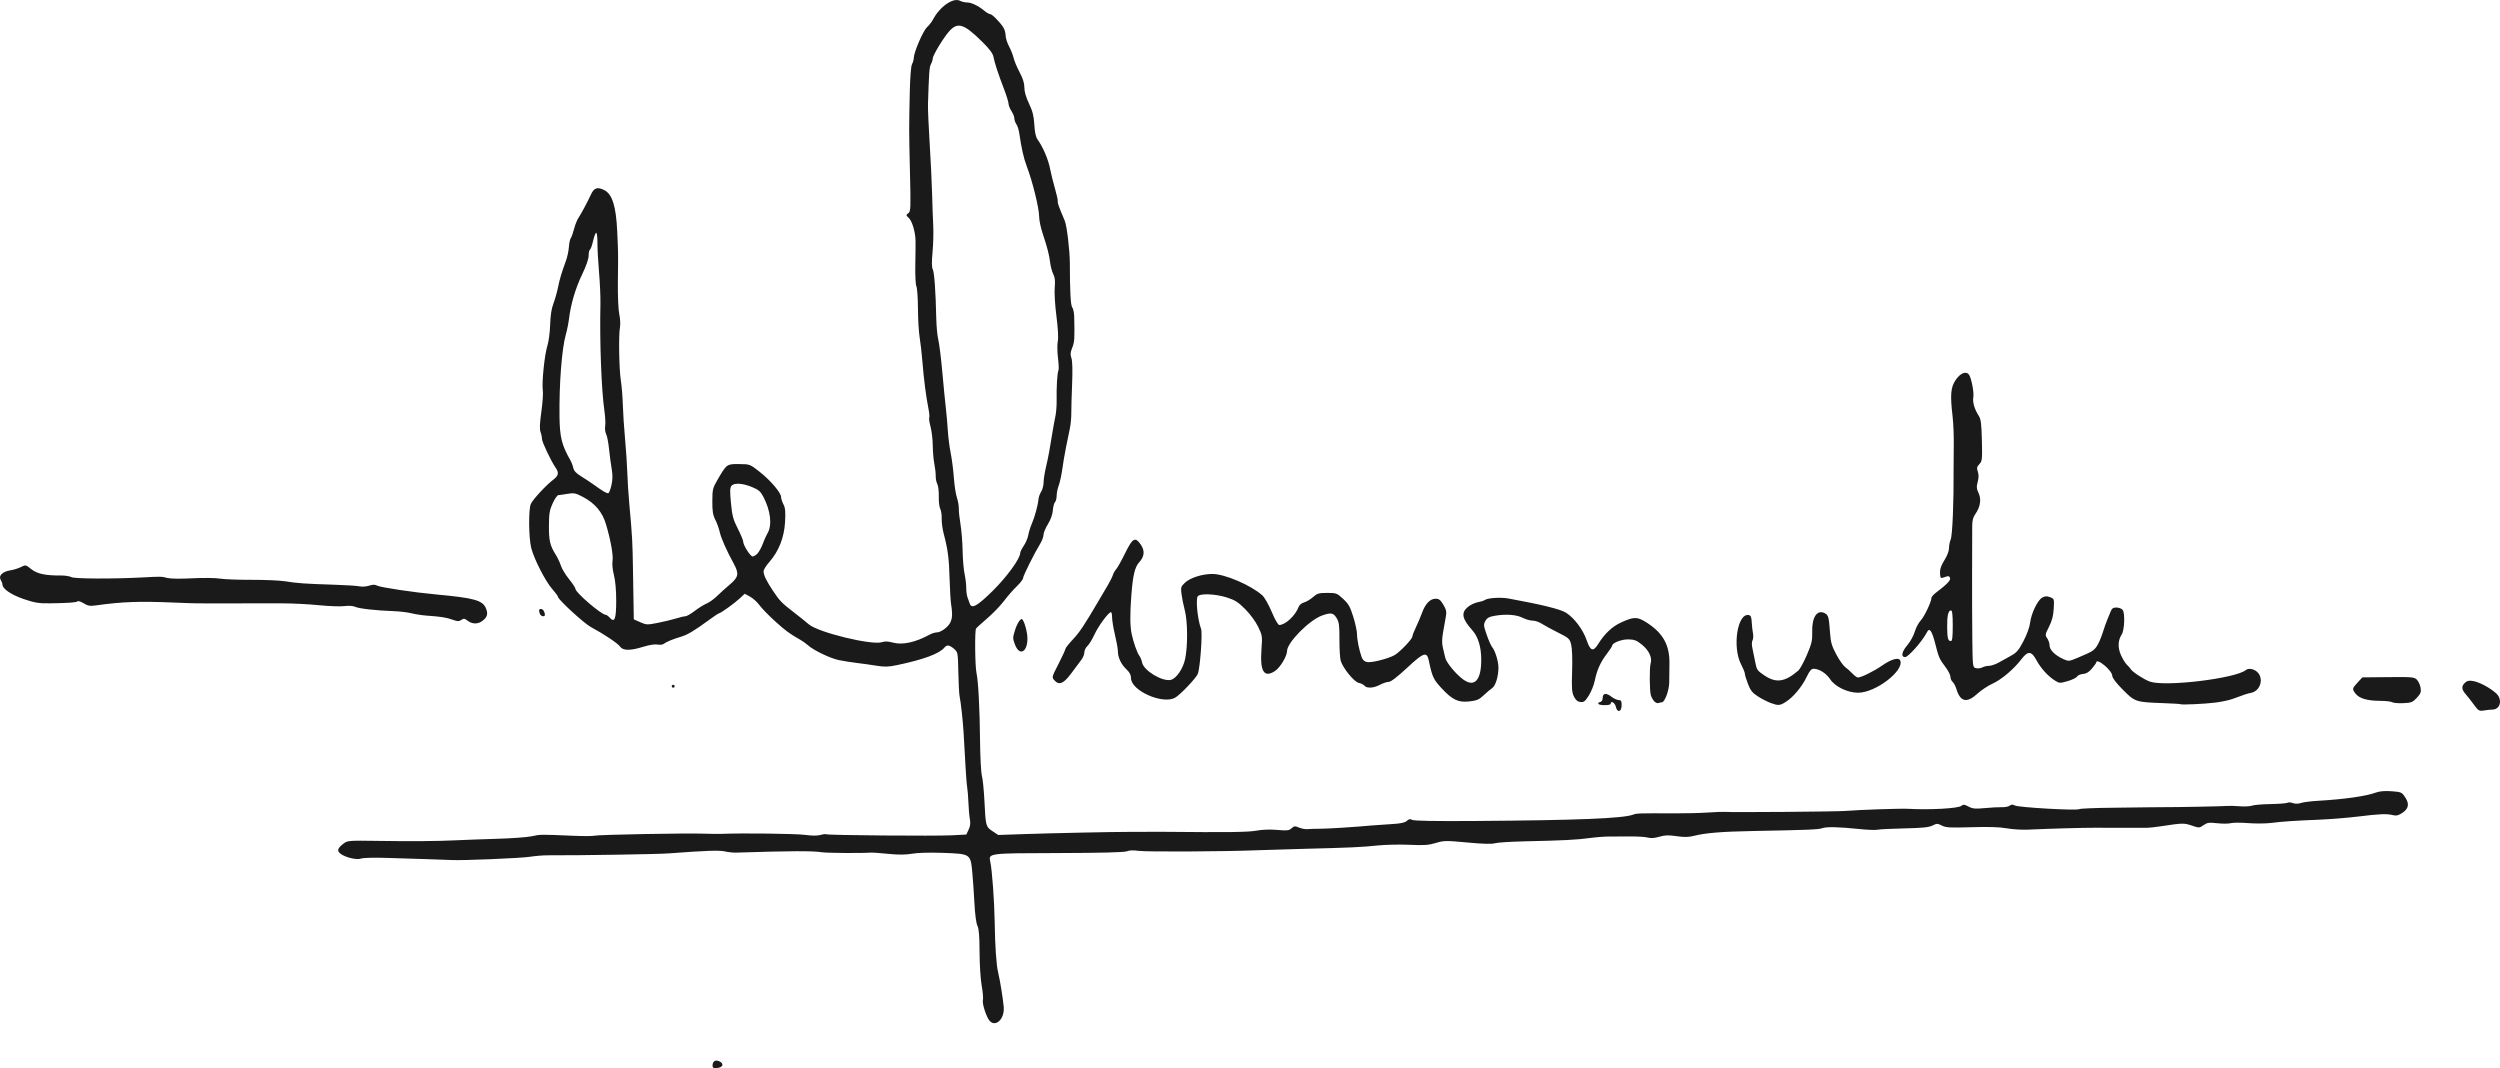 <?xml version="1.0" encoding="UTF-8" standalone="no"?>
<!-- Created with Inkscape (http://www.inkscape.org/) -->

<svg
   xmlns:dc="http://purl.org/dc/elements/1.1/"
   xmlns:cc="http://creativecommons.org/ns#"
   xmlns:rdf="http://www.w3.org/1999/02/22-rdf-syntax-ns#"
   xmlns:svg="http://www.w3.org/2000/svg"
   xmlns="http://www.w3.org/2000/svg"
   xmlns:sodipodi="http://sodipodi.sourceforge.net/DTD/sodipodi-0.dtd"
   xmlns:inkscape="http://www.inkscape.org/namespaces/inkscape"
   id="svg3052"
   version="1.1"
   inkscape:version="0.48.5 r10040"
   width="1319.525"
   height="563.754"
   sodipodi:docname="Signature_of_Arnold_Mononutu,_Dari_Srinagar_ke_Tokyo,_p2.jpg">
  <defs
     id="defs3056" />
  <sodipodi:namedview
     pagecolor="#ffffff"
     bordercolor="#666666"
     borderopacity="1"
     objecttolerance="10"
     gridtolerance="10"
     guidetolerance="10"
     inkscape:pageopacity="0"
     inkscape:pageshadow="2"
     inkscape:window-width="1366"
     inkscape:window-height="705"
     id="namedview3054"
     showgrid="false"
     fit-margin-top="0"
     fit-margin-left="0"
     fit-margin-right="0"
     fit-margin-bottom="0"
     inkscape:zoom="0.40285366"
     inkscape:cx="794.41621"
     inkscape:cy="53.403653"
     inkscape:window-x="-8"
     inkscape:window-y="-8"
     inkscape:window-maximized="1"
     inkscape:current-layer="svg3052" />
  <path
     inkscape:connector-curvature="0"
     id="path3070"
     d="m 376.09,562.5 c 0,-2.355 1.448,-3.29 3.588,-2.315 2.61,1.189 1.98,3.21 -1.093,3.508 -2.007,0.194 -2.495,-0.039 -2.495,-1.193 z m 146.112,-23.867 c -1.679,-2.026 -3.931,-9.153 -3.41,-10.795 0.252,-0.793 -0.036,-4.187 -0.639,-7.541 -0.618,-3.436 -1.113,-11.215 -1.134,-17.816 -0.027,-8.475 -0.337,-12.308 -1.119,-13.852 -0.65,-1.283 -1.28,-5.973 -1.578,-11.755 -0.273,-5.291 -0.784,-12.672 -1.136,-16.403 -0.923,-9.8 -0.896,-9.782 -15.279,-10.308 -6.986,-0.255 -13.481,-0.086 -16.463,0.43 -3.462,0.599 -7.21,0.624 -12.621,0.084 -4.233,-0.423 -8.215,-0.728 -8.85,-0.678 -4.875,0.382 -23.38,0.261 -26.166,-0.171 -4.984,-0.774 -16.023,-0.726 -45.405,0.195 -1.481,0.046 -4.095,-0.24 -5.808,-0.637 -2.91,-0.674 -10.024,-0.424 -29.593,1.042 -5.948,0.445 -45.273,1.068 -64.002,1.014 -2.398,-0.007 -6.554,0.337 -9.235,0.764 -4.765,0.759 -36.089,2.063 -41.43,1.725 -1.481,-0.094 -7.369,-0.303 -13.083,-0.466 -5.714,-0.162 -15.409,-0.462 -21.545,-0.665 -6.135,-0.203 -12,-0.048 -13.032,0.344 -2.287,0.869 -8.295,-0.518 -10.933,-2.525 -2.075,-1.578 -1.612,-2.981 1.829,-5.551 1.834,-1.37 3.156,-1.468 16.871,-1.25 18.31,0.291 32.473,0.186 42.586,-0.316 4.233,-0.21 13.929,-0.564 21.548,-0.786 7.619,-0.222 15.757,-0.822 18.085,-1.333 4.506,-0.989 4.655,-0.991 21.073,-0.283 5.876,0.253 11.222,0.254 11.879,0.002 1.418,-0.544 48.438,-1.428 57.858,-1.087 3.598,0.13 7.927,0.175 9.62,0.1 10.409,-0.461 39.225,-0.104 43.881,0.543 3.519,0.489 6.463,0.506 8.067,0.046 1.389,-0.398 2.786,-0.564 3.103,-0.368 0.867,0.536 57.715,0.999 66.367,0.541 l 7.521,-0.398 1.222,-2.575 c 0.854,-1.8 1.055,-3.445 0.667,-5.467 -0.305,-1.591 -0.659,-5.56 -0.786,-8.821 -0.127,-3.261 -0.419,-6.898 -0.648,-8.081 -0.229,-1.183 -0.64,-6.38 -0.912,-11.55 -0.886,-16.821 -1.137,-20.513 -1.876,-27.541 -0.4,-3.809 -0.938,-7.779 -1.195,-8.821 -0.257,-1.042 -0.564,-6.73 -0.684,-12.641 -0.214,-10.605 -0.244,-10.77 -2.296,-12.535 -2.413,-2.075 -3.736,-2.243 -5.064,-0.643 -2.695,3.247 -11.023,6.322 -25.113,9.273 -4.434,0.928 -6.492,0.982 -10.774,0.282 -2.911,-0.476 -7.544,-1.126 -10.295,-1.445 -2.751,-0.319 -7.03,-0.997 -9.508,-1.508 -4.611,-0.951 -13.43,-5.201 -16.383,-7.895 -0.907,-0.828 -2.671,-2.085 -3.919,-2.795 -5.884,-3.343 -7.791,-4.745 -13.448,-9.886 -3.34,-3.035 -7.033,-6.844 -8.208,-8.465 -1.175,-1.621 -3.401,-3.628 -4.947,-4.461 l -2.812,-1.513 -2.517,2.38 c -2.65,2.506 -10.236,7.957 -11.073,7.957 -0.27,0 -2.784,1.686 -5.587,3.746 -7.036,5.172 -10.925,7.517 -14.01,8.449 -4.71,1.423 -8.2,2.841 -9.357,3.801 -0.662,0.549 -2.087,0.75 -3.424,0.483 -1.38,-0.276 -4.362,0.182 -7.502,1.152 -6.961,2.15 -10.761,2.121 -12.312,-0.094 -1.214,-1.734 -8.537,-6.632 -15.369,-10.281 -3.623,-1.935 -17.386,-14.573 -17.386,-15.965 0,-0.37 -1.349,-2.205 -2.997,-4.077 -3.663,-4.161 -9.756,-16.092 -11.155,-21.843 -1.32,-5.425 -1.455,-20.089 -0.213,-23.044 0.986,-2.345 8.029,-9.963 12.011,-12.992 2.621,-1.994 2.928,-3.589 1.172,-6.095 -2.428,-3.466 -7.284,-13.682 -7.284,-15.323 0,-0.936 -0.343,-2.604 -0.762,-3.706 -0.534,-1.405 -0.401,-4.579 0.448,-10.632 0.665,-4.746 1.013,-9.84 0.772,-11.322 -0.62,-3.818 0.924,-18.897 2.404,-23.472 0.684,-2.116 1.343,-7.11 1.463,-11.097 0.147,-4.861 0.711,-8.537 1.711,-11.159 0.821,-2.15 1.914,-5.988 2.429,-8.527 0.928,-4.576 1.819,-7.563 4.244,-14.219 0.69,-1.895 1.37,-5.11 1.511,-7.144 0.141,-2.035 0.581,-4.121 0.979,-4.636 0.398,-0.515 1.17,-2.668 1.716,-4.784 0.546,-2.116 1.552,-4.703 2.236,-5.749 1.609,-2.461 5.033,-8.858 6.698,-12.512 1.639,-3.598 3.443,-4.192 7.079,-2.331 4.175,2.137 6.183,8.512 6.788,21.559 0.564,12.142 0.548,10.986 0.362,26.738 -0.09,7.67 0.215,14.777 0.738,17.178 0.491,2.252 0.656,5.352 0.368,6.888 -0.78,4.158 -0.484,22.019 0.466,28.145 0.457,2.942 0.922,8.675 1.034,12.74 0.112,4.065 0.648,12.239 1.19,18.164 0.542,5.926 1.072,13.891 1.177,17.7 0.106,3.809 0.583,11.255 1.062,16.546 1.584,17.518 1.692,19.505 1.953,35.785 0.142,8.889 0.294,18.172 0.338,20.629 l 0.079,4.468 3.401,1.505 c 3.24,1.433 3.687,1.448 9.427,0.312 3.314,-0.656 7.631,-1.699 9.592,-2.317 1.962,-0.619 4.123,-1.125 4.803,-1.125 0.68,0 2.885,-1.263 4.899,-2.806 2.014,-1.543 4.842,-3.302 6.284,-3.909 1.442,-0.607 3.914,-2.374 5.493,-3.928 1.579,-1.554 4.642,-4.316 6.806,-6.139 4.598,-3.872 4.938,-5.677 2.064,-10.953 -3.873,-7.111 -6.671,-13.423 -7.408,-16.711 -0.419,-1.87 -1.478,-4.804 -2.354,-6.521 -1.257,-2.464 -1.585,-4.522 -1.56,-9.78 0.029,-6.182 0.224,-6.989 2.705,-11.243 4.898,-8.395 4.91,-8.404 11.409,-8.347 5.702,0.05 5.733,0.062 10.838,4.074 5.75,4.519 11.327,11.066 11.327,13.297 0,0.812 0.563,2.566 1.251,3.897 0.99,1.914 1.168,3.876 0.851,9.389 -0.468,8.159 -3.337,15.412 -8.345,21.101 -1.646,1.87 -2.993,4.028 -2.993,4.795 0,2.015 1.461,5.062 4.947,10.317 3.547,5.348 4.653,6.481 11.305,11.593 2.701,2.075 6.123,4.823 7.605,6.106 4.968,4.303 33.454,11.233 38.711,9.418 1.483,-0.512 3.215,-0.448 5.55,0.206 5.159,1.444 11.948,-0.026 19.733,-4.275 1.123,-0.613 2.884,-1.115 3.912,-1.115 1.028,0 3.122,-1.126 4.653,-2.501 3.06,-2.749 3.655,-5.529 2.596,-12.121 -0.306,-1.905 -0.683,-8.138 -0.838,-13.852 -0.287,-10.565 -0.896,-15.219 -3.073,-23.472 -0.67,-2.54 -1.159,-6.177 -1.086,-8.083 0.072,-1.906 -0.273,-4.222 -0.768,-5.147 -0.495,-0.925 -0.84,-3.867 -0.767,-6.539 0.073,-2.672 -0.274,-5.617 -0.771,-6.545 -0.497,-0.928 -0.879,-2.832 -0.848,-4.233 0.031,-1.4 -0.293,-4.278 -0.721,-6.394 -0.427,-2.116 -0.802,-6.445 -0.832,-9.62 -0.03,-3.175 -0.555,-7.649 -1.165,-9.943 -0.611,-2.294 -0.929,-4.464 -0.708,-4.821 0.221,-0.358 0.046,-2.464 -0.39,-4.679 -1.316,-6.691 -2.411,-15.145 -3.167,-24.451 -0.394,-4.852 -1.078,-10.9 -1.519,-13.439 -0.442,-2.54 -0.835,-9.293 -0.875,-15.007 -0.04,-5.714 -0.414,-11.033 -0.832,-11.82 -0.422,-0.794 -0.671,-5.936 -0.56,-11.544 0.11,-5.562 0.163,-11.296 0.118,-12.743 -0.141,-4.532 -1.824,-10.111 -3.534,-11.714 -1.557,-1.46 -1.571,-1.592 -0.275,-2.547 1.271,-0.937 1.333,-2.423 0.877,-21.302 -0.53,-21.966 -0.533,-23.123 -0.107,-42.612 0.175,-8.018 0.636,-13.734 1.191,-14.764 0.498,-0.925 0.905,-2.367 0.905,-3.205 0,-2.909 4.875,-14.291 6.959,-16.246 1.146,-1.075 2.53,-2.821 3.076,-3.879 3.609,-6.991 10.81,-12.028 14.427,-10.092 0.881,0.472 2.508,0.857 3.615,0.857 2.335,0 6.01,1.75 9.114,4.341 1.196,0.999 2.6,1.816 3.12,1.816 1.02,0 4.848,3.829 6.902,6.905 0.699,1.047 1.271,2.986 1.271,4.31 0,1.324 0.826,3.961 1.835,5.859 1.009,1.898 2.09,4.634 2.401,6.079 0.312,1.445 1.724,4.819 3.138,7.498 1.777,3.365 2.558,5.863 2.527,8.081 -0.029,2.091 0.82,5.04 2.437,8.46 1.928,4.079 2.556,6.568 2.818,11.159 0.235,4.119 0.773,6.52 1.777,7.928 2.826,3.964 5.56,10.372 6.526,15.296 0.54,2.751 1.725,7.541 2.633,10.643 0.908,3.102 1.556,6.057 1.44,6.566 -0.192,0.837 0.5,2.767 3.675,10.249 1.123,2.646 2.687,15.72 2.7,22.564 0.028,14.994 0.423,22.182 1.277,23.211 0.516,0.622 0.978,2.84 1.027,4.928 0.274,11.686 0.173,13.299 -1.021,16.284 -1.013,2.531 -1.107,3.698 -0.45,5.581 0.537,1.541 0.664,6.375 0.36,13.705 -0.258,6.228 -0.449,13.16 -0.423,15.404 0.025,2.244 -0.322,5.88 -0.773,8.081 -0.451,2.2 -1.353,6.598 -2.004,9.772 -0.652,3.175 -1.538,8.369 -1.97,11.544 -0.432,3.175 -1.283,7.078 -1.89,8.673 -0.608,1.596 -1.105,4.037 -1.105,5.426 0,1.388 -0.391,2.915 -0.869,3.393 -0.478,0.478 -0.986,2.428 -1.129,4.333 -0.161,2.154 -1.142,4.899 -2.594,7.258 -1.284,2.087 -2.336,4.621 -2.337,5.633 -0.002,1.011 -0.735,3.04 -1.631,4.509 -3.222,5.286 -9.14,17.143 -9.14,18.313 0,0.657 -1.489,2.612 -3.309,4.343 -1.82,1.732 -4.85,5.198 -6.734,7.702 -1.884,2.505 -5.849,6.63 -8.812,9.167 -2.963,2.537 -5.652,4.99 -5.976,5.45 -0.753,1.072 -0.561,19.984 0.239,23.54 0.937,4.161 1.702,18.837 1.866,35.785 0.082,8.465 0.525,16.777 0.983,18.47 0.459,1.693 1.052,7.58 1.319,13.083 0.649,13.394 0.742,13.741 4.287,16.087 l 3.014,1.994 13.679,-0.47 c 13.429,-0.461 47.268,-1.183 54.082,-1.153 1.905,0.008 6.234,-0.008 9.62,-0.035 3.386,-0.028 7.888,-0.034 10.005,-0.013 34.051,0.33 44.469,0.2 48.847,-0.611 3.096,-0.573 7.262,-0.72 11.006,-0.389 5.206,0.461 6.234,0.344 7.563,-0.859 1.363,-1.234 1.819,-1.275 4.001,-0.365 1.354,0.565 3.328,0.933 4.387,0.817 1.058,-0.116 4.002,-0.209 6.541,-0.208 4.201,0.002 18.028,-0.874 27.705,-1.756 2.116,-0.193 6.754,-0.513 10.306,-0.711 4.663,-0.26 6.868,-0.73 7.931,-1.693 1.111,-1.006 1.792,-1.135 2.776,-0.525 0.871,0.54 11.903,0.734 33.241,0.586 54.111,-0.376 78.122,-1.342 83.416,-3.354 1.887,-0.717 3.076,-0.754 22.016,-0.67 5.714,0.025 13.506,-0.17 17.316,-0.434 3.809,-0.264 7.792,-0.418 8.85,-0.342 4.331,0.312 59.245,-0.121 63.875,-0.504 7.393,-0.611 29.101,-1.346 33.092,-1.12 11.375,0.644 26.417,-0.191 28.064,-1.558 1.019,-0.845 1.642,-0.784 3.789,0.372 2.167,1.167 3.522,1.293 8.638,0.806 3.338,-0.318 7.405,-0.534 9.038,-0.479 1.633,0.055 3.463,-0.31 4.066,-0.811 0.812,-0.674 1.54,-0.691 2.802,-0.065 2.087,1.034 32.565,2.758 33.865,1.915 0.513,-0.332 8.551,-0.667 17.863,-0.744 9.312,-0.077 17.883,-0.185 19.047,-0.24 1.164,-0.055 4.454,-0.083 7.311,-0.062 6.548,0.049 32.381,-0.452 34.439,-0.667 0.847,-0.088 3.603,0.002 6.126,0.201 2.523,0.199 5.413,0.048 6.421,-0.335 1.009,-0.384 5.439,-0.761 9.846,-0.838 4.407,-0.077 8.414,-0.39 8.906,-0.693 0.492,-0.304 1.752,-0.226 2.801,0.172 1.219,0.463 2.769,0.444 4.297,-0.052 1.315,-0.427 5.334,-0.945 8.932,-1.15 14.056,-0.801 25.58,-2.45 30.816,-4.41 1.761,-0.659 4.613,-0.884 8.055,-0.636 5.048,0.365 5.423,0.525 7.121,3.052 2.399,3.569 1.99,6.079 -1.356,8.33 -2.093,1.408 -3.208,1.683 -5.002,1.231 -3.236,-0.814 -6.974,-0.663 -18.47,0.746 -5.503,0.674 -14.68,1.419 -20.394,1.654 -13.61,0.561 -19.296,0.945 -25.507,1.724 -2.812,0.352 -8.26,0.389 -12.107,0.082 -3.847,-0.307 -7.953,-0.292 -9.124,0.033 -1.171,0.326 -4.381,0.342 -7.132,0.037 -4.338,-0.481 -5.3,-0.346 -7.245,1.014 -2.193,1.534 -2.331,1.538 -6.236,0.211 -4.082,-1.388 -4.75,-1.373 -16.148,0.361 -2.963,0.451 -6.253,0.819 -7.311,0.819 -1.058,-2.5e-4 -4.521,0.003 -7.696,0.007 -3.175,0.004 -7.503,0.002 -9.62,-0.005 -2.116,-0.006 -6.792,-0.018 -10.389,-0.026 -6.508,-0.014 -24.391,0.493 -35.401,1.005 -3.175,0.148 -8.196,-0.173 -11.159,-0.712 -3.676,-0.669 -9.569,-0.852 -18.553,-0.577 -11.262,0.345 -13.521,0.22 -15.62,-0.865 -2.266,-1.172 -2.643,-1.174 -4.919,-0.023 -1.884,0.952 -5.369,1.308 -14.778,1.511 -6.772,0.146 -13.179,0.465 -14.237,0.71 -1.058,0.244 -5.387,0.08 -9.62,-0.365 -10.72,-1.126 -17.367,-1.273 -19.624,-0.433 -1.896,0.705 -7.728,0.941 -36.555,1.476 -16.269,0.302 -24.967,1.008 -30.924,2.511 -3.035,0.766 -5.271,0.816 -9.348,0.211 -4.225,-0.627 -6.15,-0.563 -9.1,0.301 -2.478,0.726 -4.519,0.877 -6.044,0.446 -1.266,-0.358 -5.246,-0.624 -8.844,-0.59 -3.598,0.034 -8.619,0.045 -11.159,0.025 -2.54,-0.02 -7.388,0.346 -10.774,0.812 -6.722,0.925 -13.722,1.279 -34.246,1.731 -7.407,0.163 -14.507,0.624 -15.776,1.024 -1.541,0.486 -6.342,0.351 -14.444,-0.406 -11.381,-1.063 -12.42,-1.047 -16.714,0.253 -3.755,1.137 -6.245,1.309 -13.845,0.959 -5.097,-0.235 -12.64,-0.076 -16.763,0.352 -8.59,0.893 -14.41,1.157 -39.049,1.777 -9.735,0.245 -20.99,0.585 -25.011,0.756 -16.049,0.682 -58.349,0.894 -62.183,0.311 -2.614,-0.398 -4.826,-0.318 -6.157,0.222 -1.384,0.561 -13.409,0.872 -36.017,0.932 -37.513,0.099 -37.101,0.046 -36.096,4.656 0.941,4.314 2.139,20.694 2.31,31.596 0.21,13.295 0.871,22.889 1.858,26.935 0.984,4.036 2.546,13.718 2.918,18.085 0.54,6.35 -4.379,10.974 -7.574,7.119 z M 325.239,317.098 c 0.009,-5.544 -0.435,-10.564 -1.197,-13.538 -0.691,-2.695 -1.011,-5.909 -0.746,-7.478 0.488,-2.889 -0.919,-10.797 -3.452,-19.399 -1.867,-6.339 -5.802,-11.031 -12,-14.308 -4.05,-2.141 -4.849,-2.306 -8.328,-1.721 -2.116,0.356 -4.3,0.667 -4.852,0.692 -0.553,0.025 -1.879,1.955 -2.947,4.288 -1.647,3.598 -1.949,5.406 -1.987,11.898 -0.046,7.902 0.56,10.429 3.697,15.412 0.933,1.481 2.116,4.025 2.63,5.652 0.514,1.627 2.454,4.826 4.313,7.108 1.859,2.282 3.379,4.6 3.379,5.151 0,1.916 13.712,13.642 15.953,13.642 0.407,0 1.365,0.691 2.13,1.536 2.59,2.861 3.391,0.759 3.407,-8.937 z m 198.632,-5.147 c 7.523,-7.402 14.6,-17.128 14.6,-20.062 0,-0.57 0.848,-2.287 1.885,-3.814 1.037,-1.527 2.114,-4.086 2.394,-5.687 0.28,-1.6 1.121,-4.295 1.868,-5.988 1.507,-3.415 3.192,-9.625 3.504,-12.911 0.111,-1.175 0.756,-2.981 1.432,-4.013 0.676,-1.032 1.242,-3.188 1.257,-4.79 0.015,-1.602 0.559,-5.164 1.21,-7.915 1.23,-5.202 2.124,-9.976 3.457,-18.47 0.432,-2.751 1.132,-6.593 1.556,-8.537 0.424,-1.944 0.725,-5.753 0.668,-8.465 -0.14,-6.733 0.34,-14.765 0.942,-15.736 0.273,-0.44 0.17,-3.425 -0.228,-6.633 -0.398,-3.208 -0.448,-7.161 -0.111,-8.784 0.388,-1.869 0.125,-6.764 -0.717,-13.341 -0.764,-5.968 -1.144,-12.387 -0.892,-15.084 0.319,-3.414 0.117,-5.317 -0.739,-6.972 -0.647,-1.252 -1.398,-4.003 -1.668,-6.114 -0.56,-4.379 -1.411,-7.682 -3.994,-15.511 -1.001,-3.034 -1.82,-6.96 -1.82,-8.724 0,-4.458 -3.446,-18.493 -6.518,-26.547 -1.614,-4.231 -2.845,-9.673 -4.004,-17.7 -0.244,-1.693 -0.921,-3.761 -1.503,-4.596 -0.582,-0.835 -1.061,-2.22 -1.064,-3.078 -0.003,-0.858 -0.693,-2.599 -1.534,-3.869 -0.841,-1.27 -1.531,-3.009 -1.534,-3.865 -0.003,-0.856 -1.069,-4.319 -2.37,-7.696 -3.011,-7.816 -5.012,-13.928 -5.597,-17.09 -0.316,-1.708 -2.092,-4.105 -5.676,-7.662 -9.765,-9.688 -13.082,-10.816 -17.529,-5.961 -3.052,3.332 -8.851,12.895 -8.851,14.596 0,0.676 -0.421,1.985 -0.936,2.909 -0.832,1.493 -1.054,4.523 -1.565,21.305 -0.071,2.328 0.329,11.505 0.889,20.394 0.56,8.889 1.137,20.836 1.283,26.55 0.145,5.714 0.418,13.333 0.605,16.931 0.187,3.598 0.024,9.931 -0.364,14.074 -0.48,5.133 -0.444,8.018 0.111,9.056 0.826,1.544 1.557,11.723 1.849,25.738 0.088,4.233 0.582,9.427 1.097,11.544 0.515,2.116 1.461,9.735 2.1,16.931 0.64,7.196 1.472,15.68 1.849,18.855 0.377,3.175 0.848,8.542 1.046,11.928 0.198,3.386 0.883,8.754 1.522,11.928 0.639,3.175 1.396,9.059 1.682,13.077 0.286,4.018 1.009,8.746 1.607,10.508 0.598,1.762 1.051,4.362 1.007,5.778 -0.044,1.416 0.357,5.173 0.891,8.347 0.534,3.175 1.034,9.408 1.111,13.852 0.077,4.444 0.539,9.946 1.028,12.226 0.488,2.28 0.888,5.64 0.888,7.467 0,1.827 0.318,4.117 0.707,5.09 0.389,0.972 0.897,2.374 1.13,3.115 0.956,3.04 3.886,1.438 12.037,-6.583 z M 399.834,292.12 c 0.817,-0.877 2.085,-3.215 2.816,-5.195 0.732,-1.98 1.764,-4.3 2.295,-5.156 2.722,-4.392 1.892,-12.101 -2.122,-19.719 -1.402,-2.66 -2.507,-3.589 -5.954,-5.004 -5.017,-2.06 -9.406,-2.304 -10.819,-0.601 -0.793,0.955 -0.844,2.86 -0.245,9.084 0.645,6.701 1.182,8.71 3.602,13.475 1.565,3.08 2.845,6.148 2.845,6.818 0,1.912 3.792,7.894 5.005,7.894 0.601,0 1.761,-0.718 2.578,-1.595 z m -77.099,-36.095 c 0.647,-2.915 0.687,-5.326 0.138,-8.403 -0.423,-2.373 -1.057,-7.133 -1.407,-10.577 -0.351,-3.444 -1.048,-7.03 -1.551,-7.969 -0.502,-0.939 -0.727,-2.796 -0.499,-4.127 0.228,-1.331 0.063,-4.844 -0.367,-7.807 -1.626,-11.206 -2.591,-36.759 -2.136,-56.564 0.083,-3.598 -0.251,-11.217 -0.741,-16.931 -0.49,-5.714 -0.87,-12.727 -0.844,-15.584 0.026,-2.857 -0.262,-5.195 -0.64,-5.195 -0.378,0 -1.113,1.899 -1.632,4.22 -0.519,2.321 -1.267,4.419 -1.662,4.663 -0.395,0.244 -0.717,1.695 -0.717,3.225 0,1.717 -1.31,5.492 -3.422,9.864 -3.474,7.189 -6.01,15.765 -6.931,23.434 -0.279,2.328 -1.02,6.007 -1.645,8.176 -2.137,7.411 -3.577,25.927 -3.372,43.385 0.127,10.862 1.193,15.151 5.737,23.087 0.606,1.058 1.3,2.89 1.542,4.072 0.308,1.499 1.537,2.819 4.074,4.372 1.998,1.224 4.991,3.201 6.651,4.394 5.091,3.659 6.954,4.752 7.752,4.548 0.421,-0.108 1.174,-2.035 1.673,-4.283 z m 530.118,116.999 c -0.467,-2.127 -2.703,-3.435 -2.703,-1.582 0,0.968 -5.91,1.021 -6.505,0.058 -0.242,-0.391 0.164,-0.828 0.902,-0.97 0.839,-0.162 1.347,-0.971 1.356,-2.161 0.02,-2.534 1.894,-2.792 4.631,-0.639 1.212,0.954 2.921,1.746 3.796,1.761 1.3,0.022 1.592,0.519 1.592,2.71 0,3.607 -2.321,4.229 -3.069,0.823 z m 452.843,-1.175 c -1.457,-1.977 -3.429,-4.486 -4.381,-5.576 -2.13,-2.438 -2.195,-4.178 -0.223,-5.962 1.163,-1.053 2.17,-1.241 4.402,-0.822 3.328,0.624 8.904,3.626 11.983,6.451 3.514,3.224 2.283,8.567 -1.979,8.589 -0.922,0.005 -2.908,0.212 -4.414,0.461 -2.565,0.424 -2.905,0.226 -5.387,-3.141 z m -371.22,-0.853 c -1.662,-0.609 -4.646,-2.15 -6.633,-3.424 -2.935,-1.883 -3.919,-3.121 -5.252,-6.603 -0.902,-2.357 -1.64,-4.781 -1.64,-5.386 0,-0.605 -0.874,-2.771 -1.942,-4.813 -4.786,-9.154 -2.008,-27.304 4.001,-26.133 1.077,0.21 1.442,1.076 1.569,3.723 0.091,1.897 0.385,4.544 0.654,5.881 0.269,1.337 0.164,3.012 -0.233,3.722 -0.424,0.757 -0.454,2.455 -0.072,4.11 0.358,1.551 1.02,4.819 1.473,7.264 0.772,4.167 1.07,4.611 4.794,7.119 6.249,4.208 10.828,3.575 17.929,-2.482 0.893,-0.762 2.951,-4.502 4.572,-8.311 2.554,-5.999 2.929,-7.628 2.805,-12.168 -0.214,-7.852 2.63,-11.983 6.736,-9.786 1.804,0.966 2.093,2.076 2.681,10.315 0.361,5.056 0.911,6.955 3.32,11.447 1.588,2.962 3.696,5.948 4.684,6.636 0.988,0.688 2.69,2.204 3.783,3.368 1.093,1.164 2.405,2.116 2.916,2.116 1.756,0 8.441,-3.293 12.677,-6.244 5.023,-3.5 8.956,-4.591 9.687,-2.686 2.095,5.458 -13.201,17.068 -22.357,16.969 -5.599,-0.06 -12.063,-3.209 -14.667,-7.144 -2.074,-3.134 -5.846,-5.512 -8.742,-5.512 -1.18,0 -2.138,1.145 -3.702,4.425 -2.448,5.132 -7.04,10.608 -10.967,13.079 -3.156,1.985 -3.939,2.036 -8.076,0.52 z m 216.286,0.666 c -0.124,-0.124 -4.178,-0.368 -9.009,-0.542 -14.567,-0.525 -14.893,-0.634 -21.289,-7.074 -3.532,-3.556 -5.58,-6.24 -5.58,-7.311 0,-2.845 -8.349,-9.756 -8.497,-7.034 -0.017,0.317 -1.05,1.769 -2.295,3.226 -1.584,1.853 -2.999,2.699 -4.71,2.818 -1.345,0.093 -2.74,0.696 -3.101,1.34 -0.36,0.644 -2.576,1.729 -4.924,2.412 -4.085,1.188 -4.375,1.175 -6.725,-0.282 -3.586,-2.224 -7.455,-6.468 -9.712,-10.654 -2.697,-5.002 -4.524,-5.164 -7.929,-0.703 -4.08,5.343 -10.55,10.824 -15.347,13 -2.402,1.09 -5.967,3.455 -7.921,5.257 -5.595,5.157 -9.069,4.387 -11.122,-2.464 -0.461,-1.54 -1.357,-3.229 -1.99,-3.755 -0.633,-0.525 -1.151,-1.729 -1.151,-2.674 0,-0.945 -1.213,-3.308 -2.696,-5.251 -3.102,-4.062 -3.613,-5.25 -5.398,-12.528 -0.718,-2.929 -1.771,-5.815 -2.34,-6.415 -0.882,-0.93 -1.237,-0.716 -2.418,1.453 -2.442,4.485 -9.476,12.335 -11.052,12.335 -2.361,0 -1.819,-2.835 1.22,-6.385 1.491,-1.742 3.225,-4.897 3.853,-7.011 0.628,-2.114 2.05,-4.792 3.159,-5.95 1.883,-1.966 5.657,-9.93 5.665,-11.955 0,-0.497 1.064,-1.709 2.36,-2.694 5.931,-4.506 7.896,-6.577 7.419,-7.82 -0.394,-1.027 -0.87,-1.118 -2.543,-0.482 -2.51,0.954 -2.629,0.85 -2.746,-2.422 -0.062,-1.725 0.728,-3.9 2.328,-6.416 1.433,-2.253 2.421,-4.823 2.421,-6.299 0,-1.371 0.41,-3.468 0.91,-4.659 0.914,-2.175 1.651,-20.07 1.516,-36.797 -0.021,-2.54 0.024,-8.427 0.099,-13.083 0.075,-4.656 -0.203,-11.409 -0.618,-15.007 -1.33,-11.539 -1.011,-15.356 1.609,-19.266 2.404,-3.588 5.493,-4.867 7.002,-2.898 1.269,1.656 2.813,9.572 2.333,11.968 -0.498,2.489 0.643,6.437 2.819,9.759 1.187,1.811 1.478,4.049 1.697,13.035 0.246,10.116 0.156,10.963 -1.332,12.548 -1.335,1.421 -1.468,2.066 -0.813,3.945 0.541,1.553 0.522,3.222 -0.062,5.411 -0.698,2.617 -0.619,3.639 0.461,5.904 1.552,3.255 0.916,7.387 -1.705,11.068 -1.251,1.756 -1.664,3.45 -1.657,6.794 0.01,2.45 -0.021,13.286 -0.058,24.079 -0.037,10.793 0.014,26.468 0.113,34.832 0.179,15.138 0.188,15.209 1.941,15.649 0.969,0.243 2.464,0.066 3.322,-0.393 0.858,-0.459 2.463,-0.835 3.566,-0.835 1.103,0 3.402,-0.779 5.11,-1.732 1.708,-0.952 4.673,-2.597 6.59,-3.655 2.875,-1.587 4.013,-2.935 6.499,-7.696 1.75,-3.353 3.206,-7.384 3.475,-9.62 0.599,-4.993 3.987,-12.014 6.436,-13.338 1.482,-0.801 2.429,-0.844 4.126,-0.186 2.168,0.84 2.198,0.934 1.908,6.059 -0.213,3.772 -0.897,6.398 -2.486,9.538 -2.069,4.089 -2.122,4.432 -0.946,6.111 0.685,0.978 1.246,2.676 1.246,3.772 0,2.333 2.888,5.205 7.179,7.141 2.892,1.305 3.034,1.292 7.696,-0.669 7.653,-3.219 8.482,-3.725 10.119,-6.174 0.856,-1.281 2.205,-4.388 2.997,-6.906 0.792,-2.518 1.884,-5.617 2.427,-6.887 0.542,-1.27 1.358,-3.261 1.813,-4.425 0.638,-1.632 1.339,-2.116 3.059,-2.116 1.227,0 2.696,0.561 3.265,1.246 1.322,1.593 1,10.641 -0.459,12.909 -2.031,3.157 -2.181,6.98 -0.43,10.938 0.901,2.037 2.298,4.318 3.104,5.069 0.806,0.751 1.746,1.828 2.088,2.393 0.917,1.513 7.152,5.544 10.164,6.571 8.237,2.808 45.24,-1.681 50.612,-6.14 1.58,-1.311 5.024,-0.393 6.629,1.768 2.749,3.698 0.575,9.397 -3.924,10.287 -2.02,0.4 -3.547,0.902 -9.758,3.211 -1.693,0.63 -5.676,1.485 -8.85,1.9 -5.602,0.733 -18.307,1.316 -18.762,0.86 z m -120.082,-41.393 c 0,-5.861 -0.259,-8.081 -0.942,-8.081 -1.449,0 -2.096,2.921 -2.002,9.034 0.09,5.863 0.444,7.127 1.996,7.127 0.692,0 0.949,-2.19 0.949,-8.081 z m -157.593,39.853 c -0.664,-0.756 -1.443,-2.148 -1.731,-3.093 -0.726,-2.385 -0.813,-14.831 -0.118,-16.955 0.93,-2.841 -0.899,-6.773 -4.536,-9.753 -2.803,-2.297 -4.021,-2.781 -7.178,-2.852 -3.612,-0.081 -8.606,1.862 -8.606,3.349 0,0.328 -1.26,2.245 -2.8,4.259 -3.359,4.394 -5.201,8.491 -6.389,14.217 -0.486,2.343 -1.914,5.884 -3.173,7.869 -1.932,3.047 -2.616,3.571 -4.39,3.367 -1.503,-0.173 -2.477,-0.994 -3.42,-2.883 -1.114,-2.231 -1.264,-4.303 -0.97,-13.35 0.209,-6.408 0.011,-12.047 -0.49,-14.04 -0.798,-3.17 -1.142,-3.483 -7.111,-6.473 -3.45,-1.728 -7.311,-3.83 -8.581,-4.67 -1.27,-0.841 -3.361,-1.531 -4.647,-1.533 -1.286,-0.003 -3.662,-0.68 -5.28,-1.505 -3.26,-1.662 -8.832,-2.067 -14.673,-1.067 -2.971,0.509 -4.078,1.111 -4.973,2.706 -1.054,1.877 -0.997,2.498 0.666,7.305 1,2.89 2.276,5.79 2.837,6.446 1.608,1.882 3.368,7.566 3.368,10.877 0,4.713 -1.53,9.679 -3.353,10.888 -0.907,0.601 -2.922,2.3 -4.477,3.776 -2.358,2.238 -3.599,2.771 -7.467,3.209 -5.939,0.672 -9.014,-0.798 -14.845,-7.097 -4.183,-4.518 -4.83,-5.929 -6.592,-14.38 -1.043,-5.002 -2.646,-4.472 -11.559,3.82 -5.144,4.786 -8.495,7.339 -9.631,7.339 -0.958,0 -3.034,0.693 -4.613,1.539 -3.335,1.787 -6.926,1.997 -8.187,0.478 -0.485,-0.584 -1.846,-1.255 -3.025,-1.49 -2.408,-0.482 -8.31,-7.719 -9.508,-11.661 -0.39,-1.283 -0.693,-6.316 -0.673,-11.183 0.031,-7.502 -0.196,-9.231 -1.486,-11.351 -1.703,-2.799 -2.953,-3.022 -7.645,-1.367 -6.74,2.378 -18.526,14.325 -18.526,18.779 0,2.71 -3.62,8.715 -6.338,10.514 -5.801,3.839 -8.035,0.244 -7.153,-11.512 0.512,-6.826 0.445,-7.272 -1.763,-11.83 -1.328,-2.742 -4.19,-6.644 -6.795,-9.267 -3.713,-3.737 -5.405,-4.819 -9.664,-6.177 -6.375,-2.032 -14.828,-2.266 -15.533,-0.429 -0.954,2.486 0.146,12.439 1.876,16.98 0.835,2.19 -0.513,20.793 -1.72,23.739 -0.976,2.384 -9.443,11.246 -12.106,12.671 -6.633,3.55 -23.148,-3.844 -23.148,-10.364 0,-1.691 -0.709,-3.066 -2.404,-4.659 -2.795,-2.628 -4.523,-6.257 -4.523,-9.498 0,-1.257 -0.69,-5.164 -1.534,-8.682 -0.844,-3.519 -1.536,-7.725 -1.539,-9.348 -0.003,-1.623 -0.313,-2.835 -0.69,-2.694 -1.595,0.598 -6.642,7.531 -8.593,11.802 -1.16,2.541 -2.837,5.278 -3.727,6.083 -0.89,0.805 -1.618,2.308 -1.618,3.34 0,1.031 -0.7,2.796 -1.556,3.921 -0.856,1.125 -3.222,4.297 -5.258,7.048 -4.139,5.592 -6.48,6.591 -8.978,3.831 -1.463,-1.617 -1.447,-1.683 2.156,-8.702 1.997,-3.89 3.631,-7.441 3.631,-7.891 0,-0.45 1.768,-2.697 3.929,-4.994 3.587,-3.813 5.915,-7.31 13.771,-20.689 1.481,-2.523 3.624,-6.164 4.761,-8.091 1.137,-1.927 2.304,-4.279 2.592,-5.226 0.289,-0.947 1.09,-2.35 1.78,-3.118 0.691,-0.768 2.814,-4.577 4.719,-8.465 3.951,-8.066 5.32,-8.788 8.298,-4.376 2.154,3.192 1.862,6.221 -0.888,9.207 -2.334,2.535 -3.353,6.859 -4.175,17.728 -0.733,9.69 -0.683,15.86 0.163,20.009 0.863,4.236 2.978,10.273 4.061,11.594 0.543,0.663 1.203,2.28 1.466,3.594 0.865,4.323 10.782,10.26 15.26,9.136 2.825,-0.709 6.379,-5.928 7.442,-10.928 1.463,-6.884 1.386,-19.794 -0.152,-25.71 -0.716,-2.751 -1.509,-6.683 -1.762,-8.737 -0.425,-3.446 -0.28,-3.904 1.878,-5.919 2.771,-2.589 9.066,-4.583 14.465,-4.583 6.547,0 20.535,6.022 26.403,11.367 1.123,1.023 3.334,4.944 4.915,8.714 1.692,4.035 3.322,6.854 3.961,6.854 3.175,0 8.454,-4.906 10.189,-9.47 0.42,-1.105 1.592,-2.099 2.845,-2.414 1.172,-0.294 3.287,-1.55 4.7,-2.791 2.277,-1.999 3.138,-2.256 7.562,-2.256 4.768,0 5.145,0.141 8.386,3.127 2.84,2.618 3.715,4.162 5.37,9.471 1.087,3.489 1.977,7.618 1.977,9.175 0,2.869 1.136,8.456 2.487,12.236 0.476,1.332 1.469,2.221 2.782,2.49 2.278,0.467 10.787,-1.642 14.379,-3.564 2.771,-1.482 9.595,-8.592 9.595,-9.996 0,-0.541 0.84,-2.72 1.866,-4.843 1.026,-2.122 2.459,-5.504 3.183,-7.515 1.746,-4.846 4.278,-7.503 7.149,-7.503 1.839,0 2.62,0.597 4.135,3.162 1.543,2.612 1.769,3.716 1.302,6.349 -0.311,1.753 -0.964,5.436 -1.452,8.186 -0.617,3.48 -0.652,5.935 -0.113,8.081 0.425,1.695 0.983,4.077 1.24,5.292 0.557,2.641 5.828,8.983 9.722,11.698 5.851,4.079 9.336,0.094 9.296,-10.627 -0.026,-6.807 -1.647,-12.091 -4.784,-15.595 -5.381,-6.009 -5.96,-9.115 -2.277,-12.214 1.282,-1.079 3.62,-2.194 5.195,-2.477 1.575,-0.284 3.218,-0.795 3.652,-1.136 1.466,-1.152 8.42,-1.608 12.679,-0.83 17.525,3.199 27.379,5.639 30.308,7.507 4.361,2.78 8.927,8.863 10.855,14.461 2.027,5.887 3.457,6.314 6.215,1.857 3.238,-5.232 7.293,-9.038 11.879,-11.149 6.762,-3.112 8.568,-3.139 13.25,-0.203 8.897,5.579 12.525,12.006 12.356,21.885 -0.051,2.963 -0.1,7.356 -0.11,9.762 -0.017,4.305 -2.338,10.632 -3.9,10.632 -0.38,0 -1.174,0.185 -1.764,0.412 -0.59,0.227 -1.617,-0.206 -2.281,-0.962 z m 389.528,0.516 c -0.619,-0.392 -3.51,-0.718 -6.424,-0.724 -6.597,-0.015 -10.91,-1.263 -12.839,-3.716 -1.961,-2.493 -1.912,-2.783 1.014,-5.959 l 2.501,-2.714 13.665,-0.134 c 12.67,-0.125 13.773,-0.024 15.145,1.379 0.814,0.832 1.682,2.725 1.928,4.206 0.379,2.281 0.077,3.096 -1.97,5.319 -2.183,2.37 -2.877,2.646 -7.155,2.84 -2.606,0.118 -5.245,-0.105 -5.864,-0.497 z m -908.073,-8.432 c 0,-0.423 0.346,-0.77 0.77,-0.77 0.423,0 0.77,0.346 0.77,0.77 0,0.423 -0.346,0.77 -0.77,0.77 -0.423,0 -0.77,-0.346 -0.77,-0.77 z m 181.194,-21.934 c -1.249,-3.271 -1.25,-3.697 -0.007,-7.649 1.176,-3.74 3.059,-6.556 3.834,-5.735 1.236,1.309 2.751,6.972 2.731,10.208 -0.045,7.257 -4.227,9.281 -6.558,3.176 z M 246.834,327.628 c -1.617,-1.243 -2.103,-1.305 -3.352,-0.431 -1.223,0.857 -1.98,0.837 -4.65,-0.122 -3.262,-1.171 -6.126,-1.623 -13.579,-2.141 -2.328,-0.162 -5.964,-0.719 -8.081,-1.237 -2.116,-0.518 -6.272,-1.023 -9.235,-1.121 -9.163,-0.304 -18.38,-1.328 -20.394,-2.267 -1.186,-0.553 -3.401,-0.705 -5.772,-0.397 -2.116,0.275 -8.177,0.059 -13.468,-0.481 -5.291,-0.54 -14.122,-0.981 -19.624,-0.982 -5.502,-3.2e-4 -11.736,-0.002 -13.852,-0.002 -2.116,-0.002 -8.523,0.014 -14.237,0.033 -16.107,0.055 -17.407,0.035 -28.474,-0.427 -18.805,-0.785 -27.598,-0.467 -41.699,1.511 -2.913,0.409 -4.108,0.194 -6.231,-1.118 -1.445,-0.893 -2.873,-1.376 -3.175,-1.075 -0.635,0.635 -4.938,0.947 -14.694,1.067 -5.811,0.071 -8.018,-0.286 -13.711,-2.22 -6.611,-2.246 -11.3,-5.42 -11.3,-7.651 0,-0.561 -0.418,-1.689 -0.928,-2.506 -1.327,-2.125 0.955,-4.404 5.037,-5.027 1.761,-0.269 4.312,-1.057 5.669,-1.752 2.427,-1.243 2.514,-1.225 5.435,1.123 3.092,2.485 7.456,3.408 15.818,3.347 2.041,-0.015 4.465,0.378 5.387,0.873 1.655,0.889 22.099,0.972 37.461,0.151 9.911,-0.529 10.192,-0.524 13.083,0.267 1.582,0.432 6.984,0.511 13.083,0.189 5.714,-0.301 12.293,-0.233 14.621,0.15 2.328,0.383 9.947,0.677 16.931,0.653 6.984,-0.024 14.949,0.329 17.7,0.785 6.036,1.001 10.736,1.329 25.513,1.784 6.202,0.191 12.348,0.582 13.657,0.87 1.31,0.288 3.578,0.128 5.04,-0.354 1.955,-0.645 3.081,-0.651 4.254,-0.024 1.771,0.948 19.303,3.572 31.138,4.66 20.102,1.849 24.509,3.077 26.285,7.329 1.26,3.015 0.681,4.839 -2.172,6.837 -2.277,1.595 -5.177,1.481 -7.486,-0.294 z m 38.144,-3.577 c -0.728,-1.896 -0.559,-2.631 0.605,-2.631 1.008,0 2.006,1.562 2.006,3.141 0,1.195 -2.115,0.781 -2.611,-0.511 z"
     style="fill:#1a1a1a" />
</svg>

